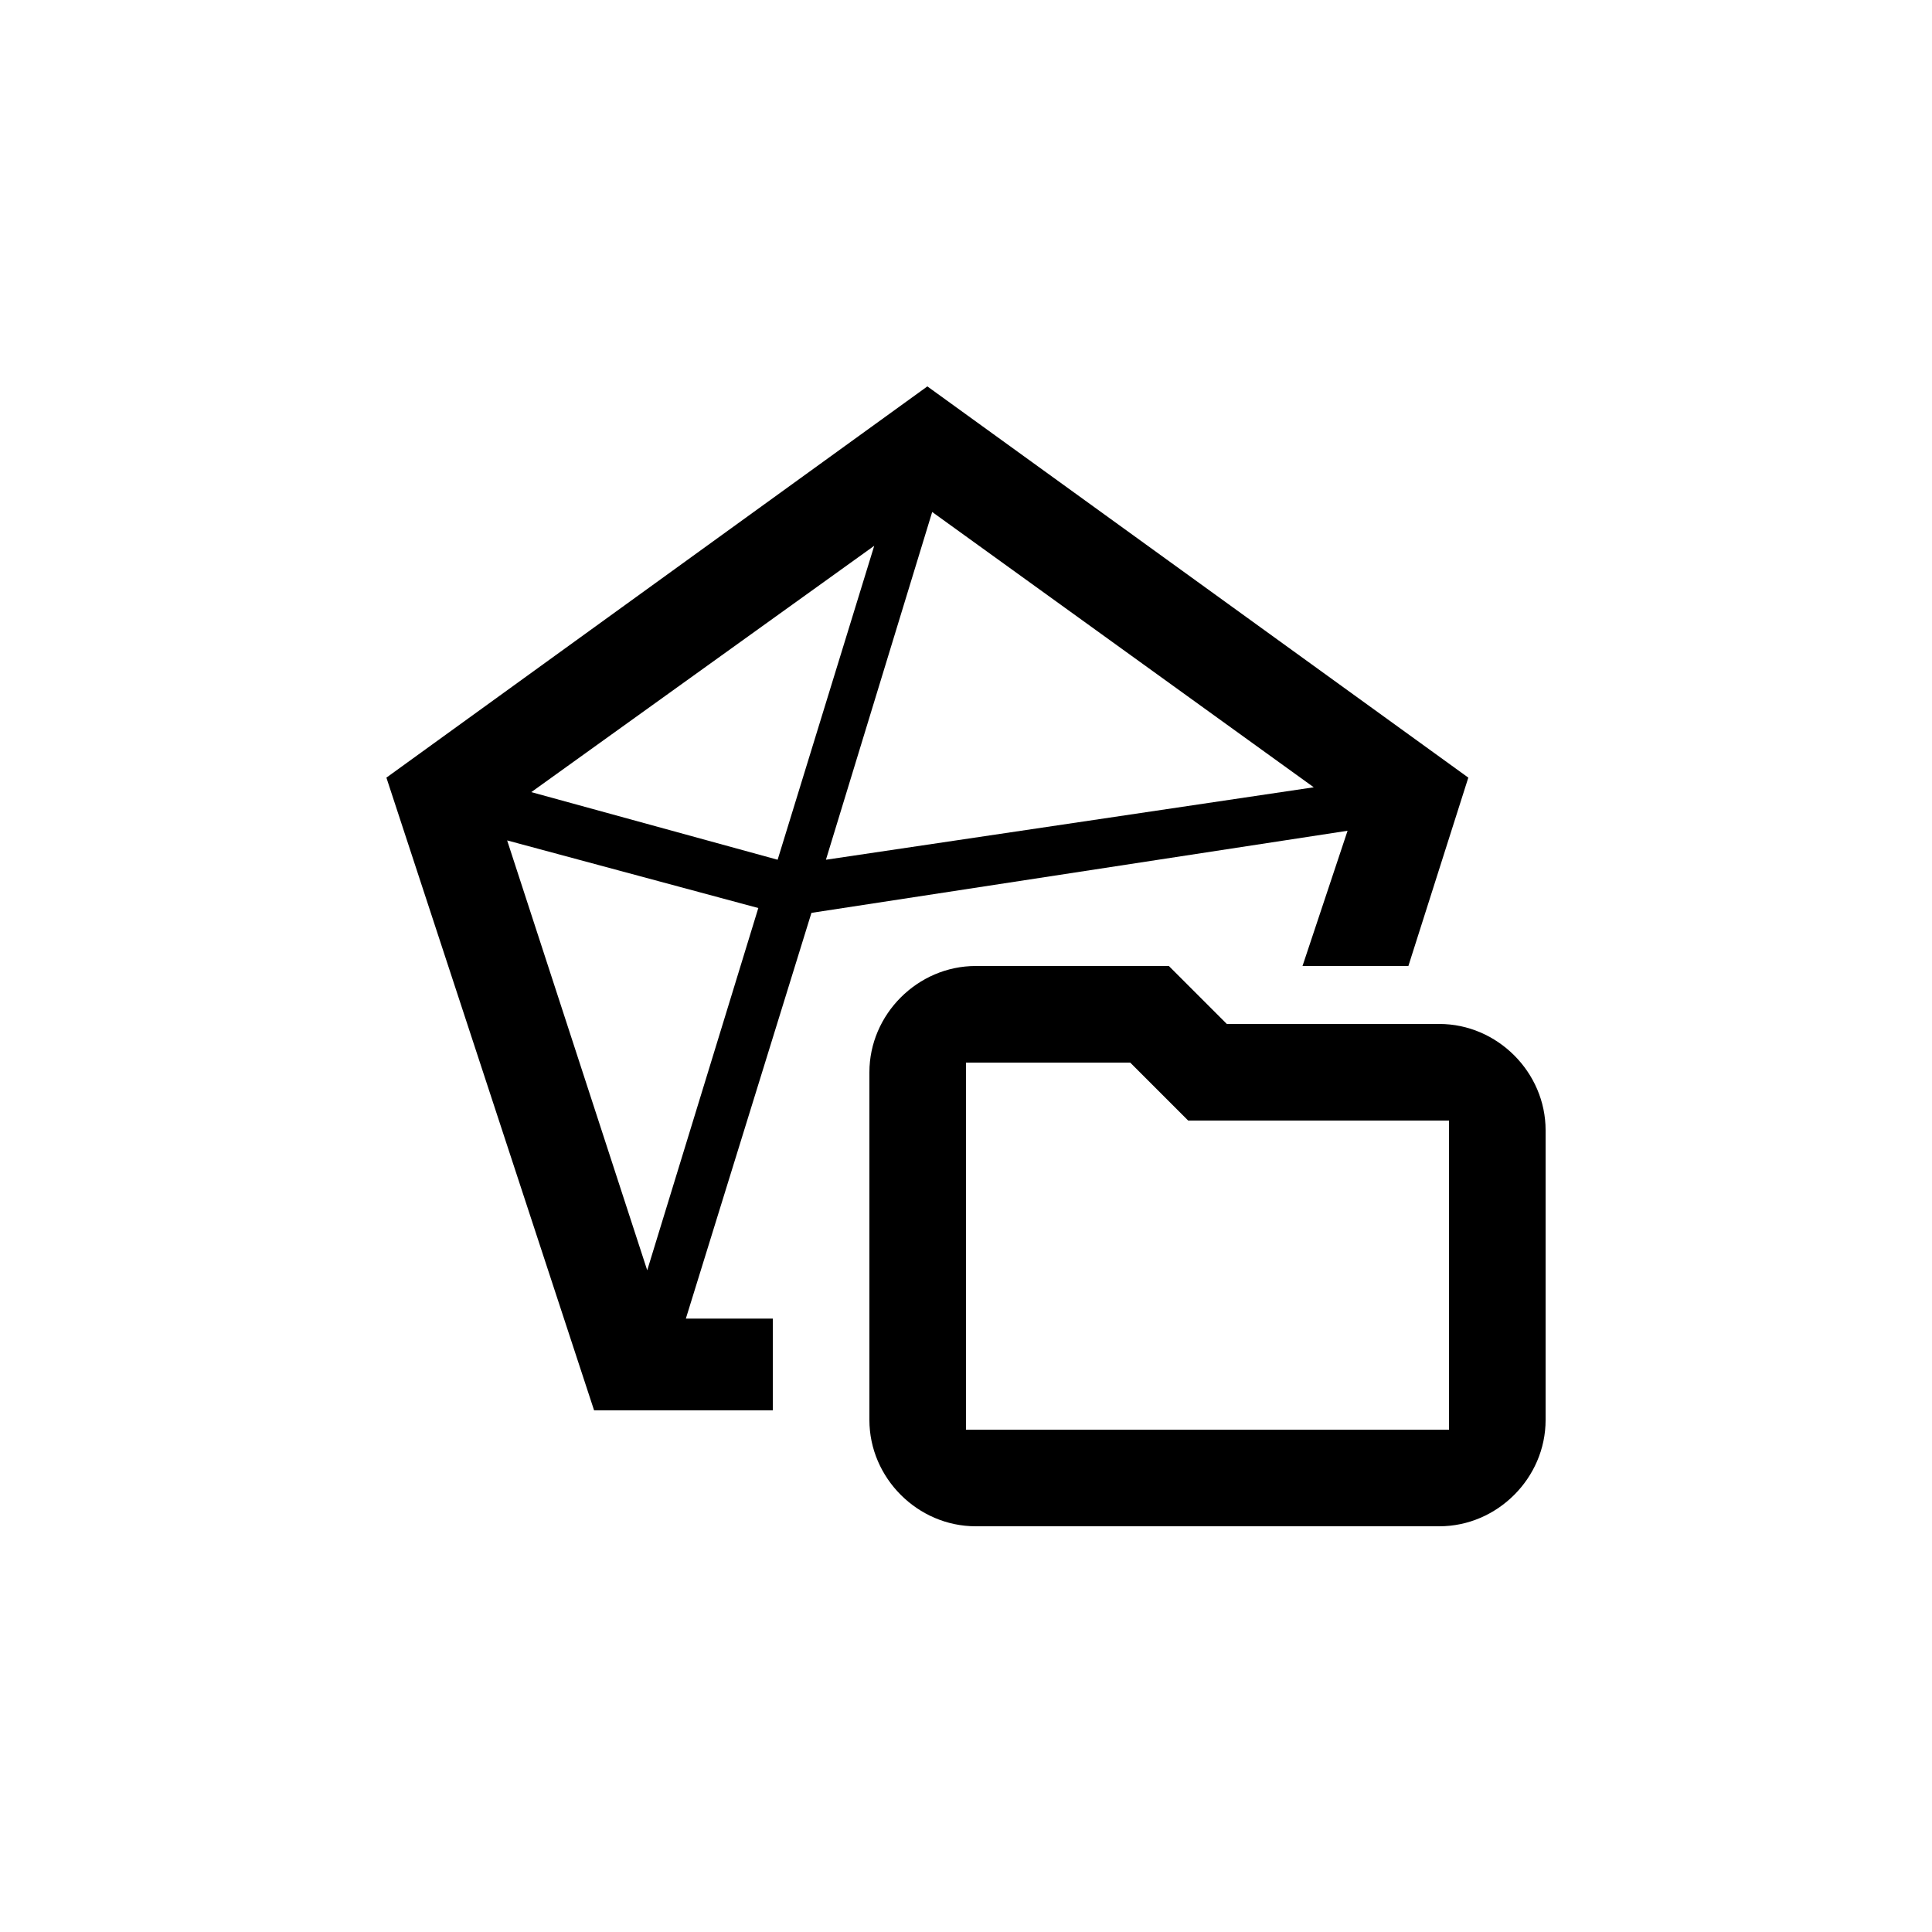 <svg width="40" height="40" viewBox="0 0 40 40" fill="none" xmlns="http://www.w3.org/2000/svg">
<path fill-rule="evenodd" clip-rule="evenodd" d="M14.2 27.3L16.8 18.9L27.9 17.2L26.967 20H29.159L30.4 16.1L19.2 8L8 16.1L12.3 29.2H16V27.3H14.2ZM19.3 10.6L27.2 16.3L17.1 17.8L19.3 10.6ZM18.1 11.3L16.1 17.8L11 16.4L18.1 11.3ZM10.5 17.4L15.7 18.8L13.4 26.3L10.5 17.4Z" fill="colorPrimary"/>
<path fill-rule="evenodd" clip-rule="evenodd" d="M29.8 21.2H25.4L24.2 20H20.2C19 20 18 21 18 22.2V29.4C18 30.6 19 31.6 20.2 31.6H29.8C31 31.6 32 30.6 32 29.4V23.4C32 22.2 31 21.2 29.8 21.2ZM30 29.6H20V22H23.4L24.6 23.2H30V29.6Z" fill="colorPrimary"/>
</svg>
